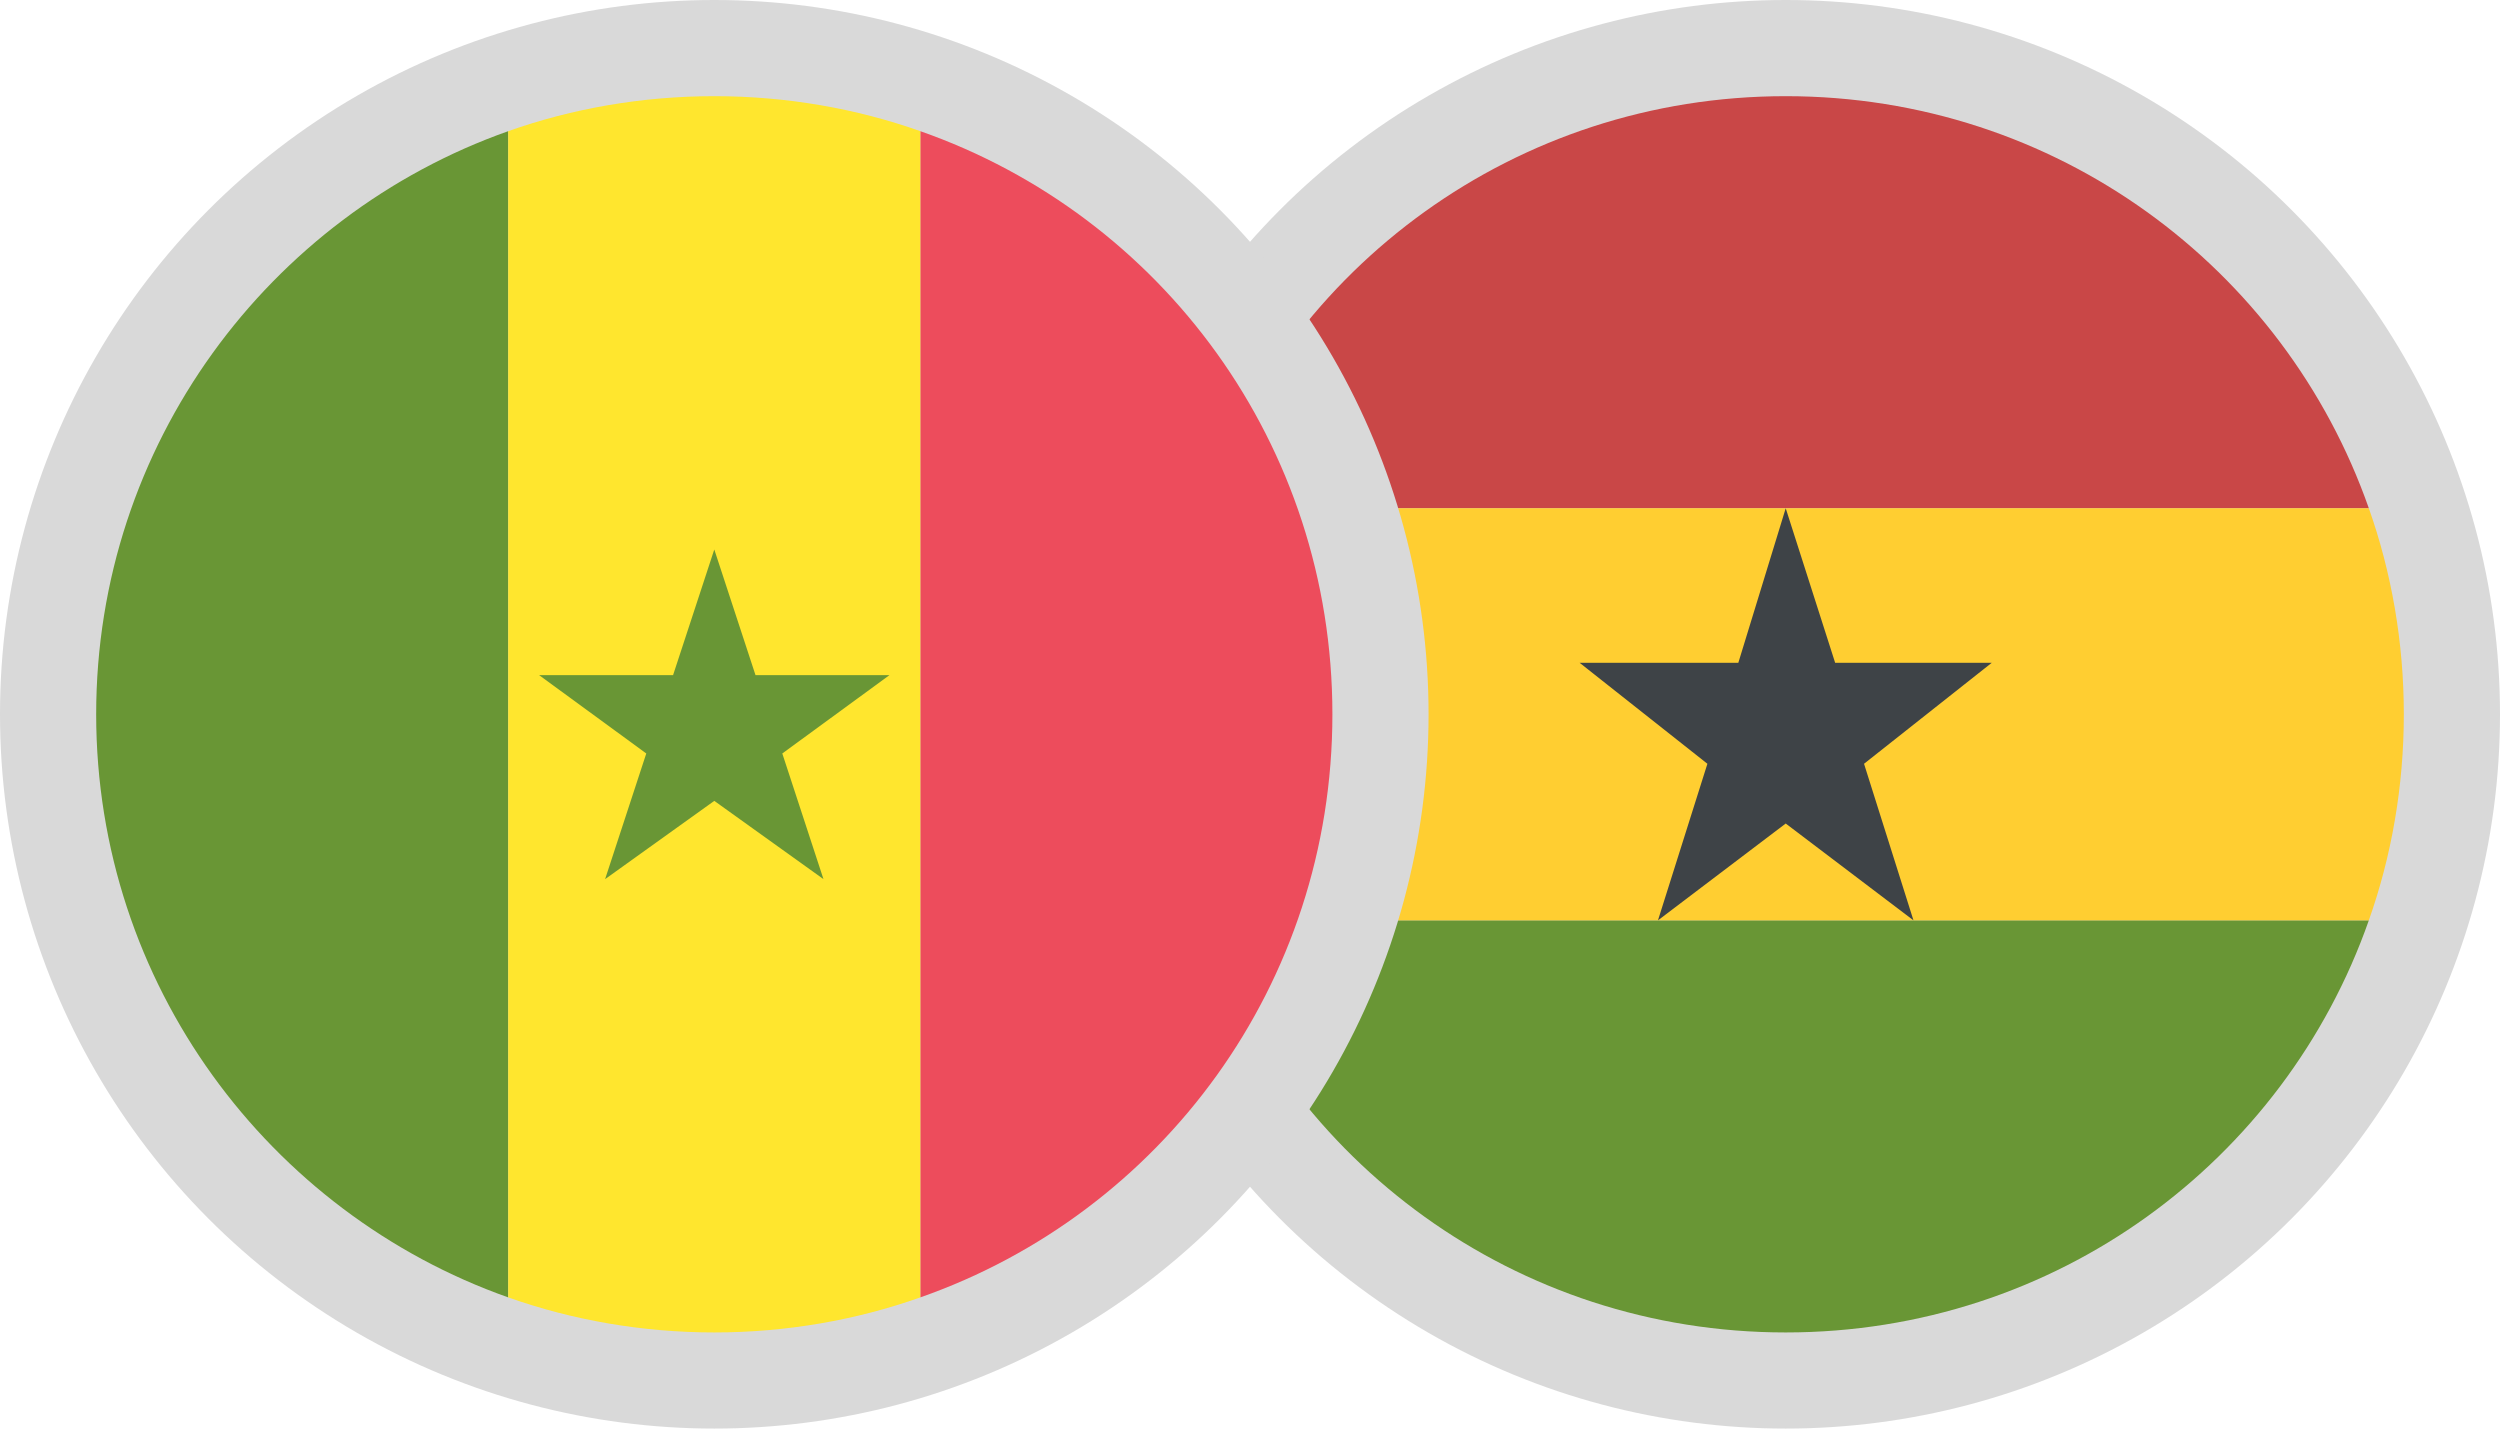 <svg width="49" height="28" viewBox="0 0 49 28" fill="none" xmlns="http://www.w3.org/2000/svg">
<circle cx="35" cy="14" r="14" fill="#D9D9D9"/>
<path d="M35 1.885C29.709 1.885 25.227 5.237 23.571 9.962H46.429C44.773 5.237 40.29 1.885 35 1.885Z" fill="#C94747"/>
<path d="M35 26.116C40.29 26.116 44.773 22.764 46.429 18.039H23.571C25.227 22.764 29.709 26.116 35 26.116Z" fill="#699635"/>
<path d="M23.571 9.962C23.127 11.214 22.884 12.587 22.884 14C22.884 15.414 23.127 16.787 23.571 18.039H46.429C46.873 16.787 47.115 15.414 47.115 14C47.115 12.587 46.873 11.214 46.429 9.962H23.571Z" fill="#FFCE31"/>
<path d="M35 16.141L37.504 18.039L36.535 14.97L39.038 12.991H35.969L35 9.962L34.071 12.991H30.961L33.465 14.97L32.496 18.039L35 16.141Z" fill="#3E4347"/>
<circle cx="14" cy="14" r="14" fill="#D9D9D9"/>
<path d="M26.115 14C26.115 8.71 22.763 4.227 18.038 2.571V25.429C22.763 23.773 26.115 19.291 26.115 14Z" fill="#ED4C5C"/>
<path d="M1.885 14C1.885 19.291 5.277 23.773 9.961 25.429V2.571C5.277 4.227 1.885 8.71 1.885 14Z" fill="#699635"/>
<path d="M18.038 2.571C16.786 2.127 15.413 1.885 14 1.885C12.586 1.885 11.213 2.127 9.961 2.571V25.429C11.213 25.873 12.586 26.116 14 26.116C15.413 26.116 16.786 25.873 18.038 25.429V2.571Z" fill="#FFE62E"/>
<path d="M14 15.697L16.14 17.231L15.333 14.768L17.433 13.233H14.808L14 10.77L13.192 13.233H10.567L12.667 14.768L11.86 17.231L14 15.697Z" fill="#699635"/>
</svg>
